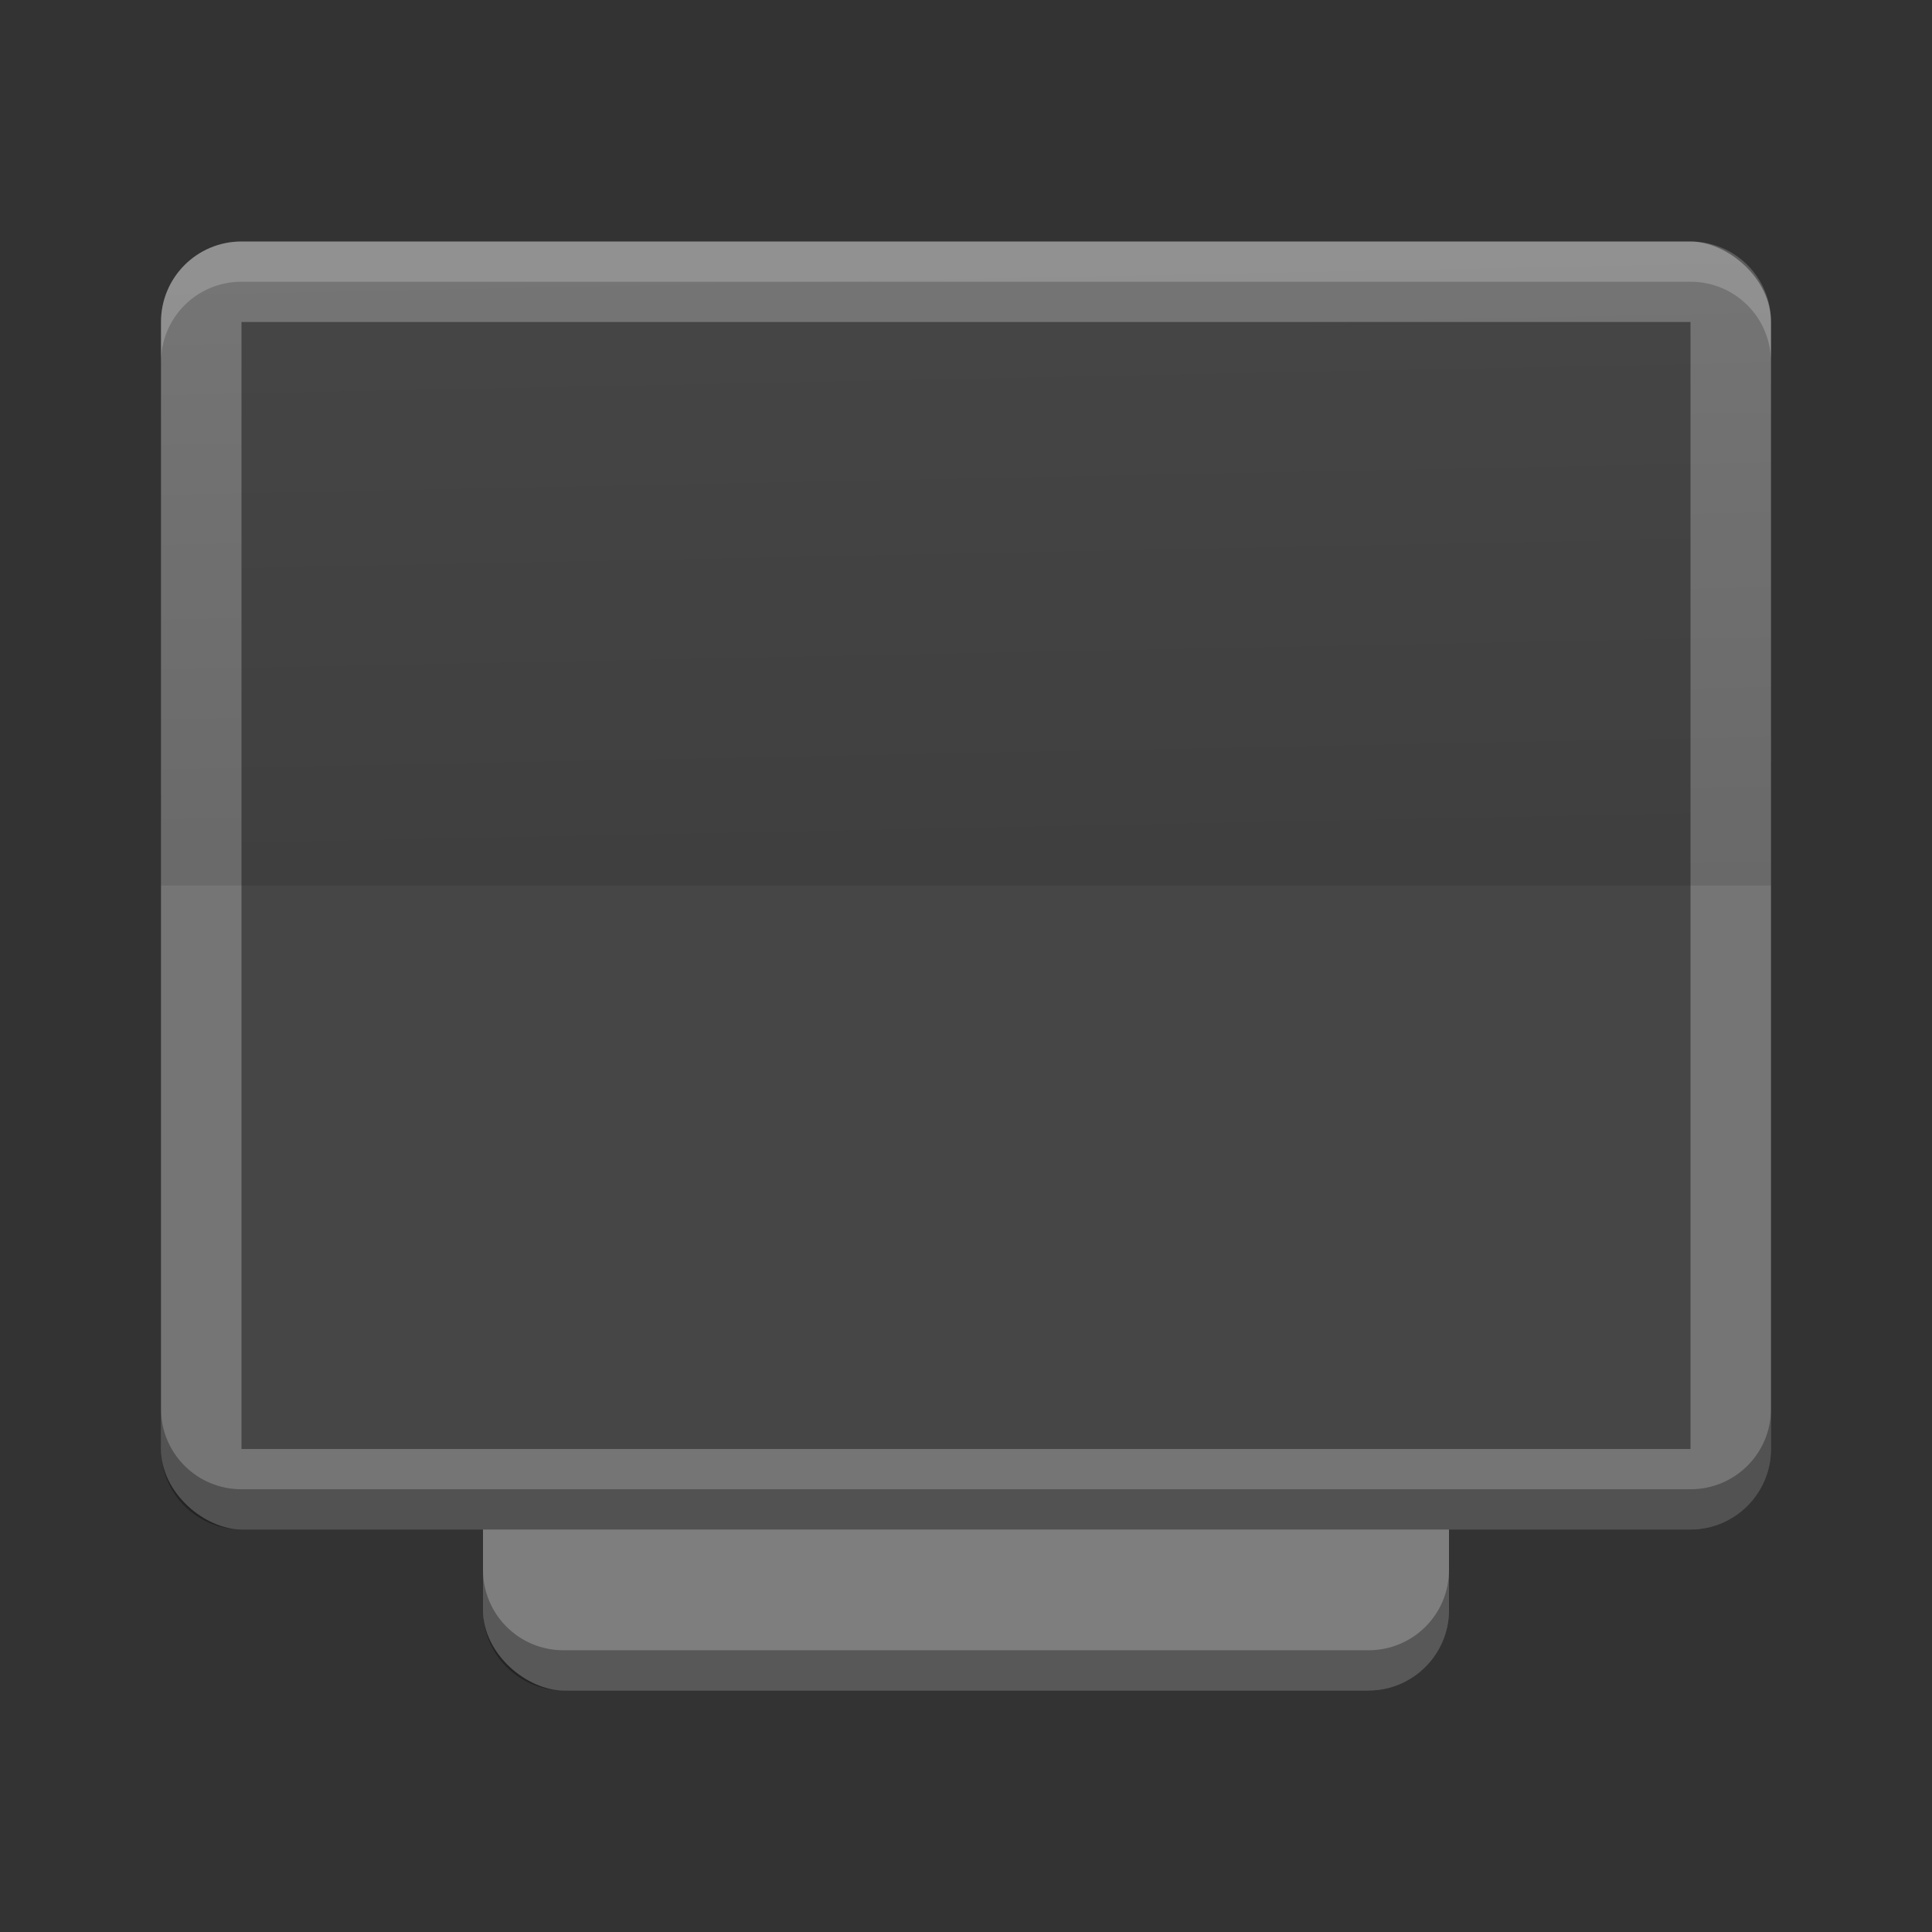 <?xml version="1.0" encoding="UTF-8" standalone="no"?>
<!-- Created with Inkscape (http://www.inkscape.org/) -->

<svg
   xmlns:dc="http://purl.org/dc/elements/1.1/"
   xmlns:cc="http://creativecommons.org/ns#"
   xmlns:rdf="http://www.w3.org/1999/02/22-rdf-syntax-ns#"
   xmlns:svg="http://www.w3.org/2000/svg"
   xmlns="http://www.w3.org/2000/svg"
   xmlns:sodipodi="http://sodipodi.sourceforge.net/DTD/sodipodi-0.dtd"
   xmlns:inkscape="http://www.inkscape.org/namespaces/inkscape"
   id="svg4468"
   height="24"
   width="24"
   version="1.1"
   viewBox="0 0 48 48"
   inkscape:version="0.91 r13725"
   sodipodi:docname="preferences-desktop-display.svg">
  <rect x="0" y="0" width="48" height="48" fill="#333333" stroke="none"/>
  <sodipodi:namedview
     pagecolor="#ffffff"
     bordercolor="#666666"
     borderopacity="1"
     objecttolerance="10"
     gridtolerance="10"
     guidetolerance="10"
     inkscape:pageopacity="0"
     inkscape:pageshadow="2"
     inkscape:window-width="1600"
     inkscape:window-height="849"
     id="namedview17"
     showgrid="false"
     inkscape:zoom="6.1198265"
     inkscape:cx="-27.083828"
     inkscape:cy="3.8644068"
     inkscape:window-x="0"
     inkscape:window-y="0"
     inkscape:window-maximized="1"
     inkscape:current-layer="svg4468" />
  <defs
     id="defs4470">
    <linearGradient
       id="linearGradient5346"
       y2="1010.4"
       gradientUnits="userSpaceOnUse"
       x2="23.878"
       y1="1026.2"
       x1="24.198"
       gradientTransform="translate(0,-1004.4)">
      <stop
         id="stop5342"
         offset="0" />
      <stop
         id="stop5344"
         stop-opacity="0"
         offset="1" />
    </linearGradient>
  </defs>
  <g
     id="g4143">
    <rect
       id="rect4777"
       ry="2"
       rx="2"
       transform="matrix(0,-1,-1,0,0,0)"
       height="24"
       width="32"
       y="-36"
       x="-42"
       style="fill:#7e7e7e" />
    <rect
       id="rect4203-7"
       transform="matrix(0,-1,-1,0,0,0)"
       rx="2"
       ry="2"
       height="40"
       width="32"
       y="-44"
       x="-38"
       style="fill:#757575" />
    <rect
       id="rect3282"
       ry="0"
       rx="0"
       transform="matrix(0,-1,-1,0,0,0)"
       height="36"
       width="28"
       y="-42"
       x="-36"
       style="fill:#464646" />
    <path
       id="path4294"
       d="M 4,8 C 4,6.892 4.892,6 6,6 l 36,0 c 1.108,0 2,0.892 2,2 l 0,14 -40,0 z"
       style="opacity:0.1;fill:url(#linearGradient5346)"
       inkscape:connector-curvature="0" />
    <path
       id="rect4414"
       d="M 6,6 C 4.892,6 4,6.892 4,8 L 4,9 C 4,7.892 4.892,7 6,7 l 36,0 c 1.108,0 2,0.892 2,2 L 44,8 C 44,6.892 43.108,6 42,6 L 6,6 Z"
       inkscape:connector-curvature="0"
       style="opacity:0.2;fill:#ffffff" />
    <path
       id="rect4779"
       d="m 12,39 0,1 c 0,1.108 0.892,2 2,2 l 20,0 c 1.108,0 2,-0.892 2,-2 l 0,-1 c 0,1.108 -0.892,2 -2,2 l -20,0 c -1.108,0 -2,-0.892 -2,-2 z"
       inkscape:connector-curvature="0"
       style="opacity:0.3" />
    <path
       id="rect4077"
       d="m 4,35 0,1 c 0,1.108 0.892,2 2,2 l 36,0 c 1.108,0 2,-0.892 2,-2 l 0,-1 c 0,1.108 -0.892,2 -2,2 L 6,37 C 4.892,37 4,36.108 4,35 Z"
       inkscape:connector-curvature="0"
       style="opacity:0.3" />
  </g>
</svg>
